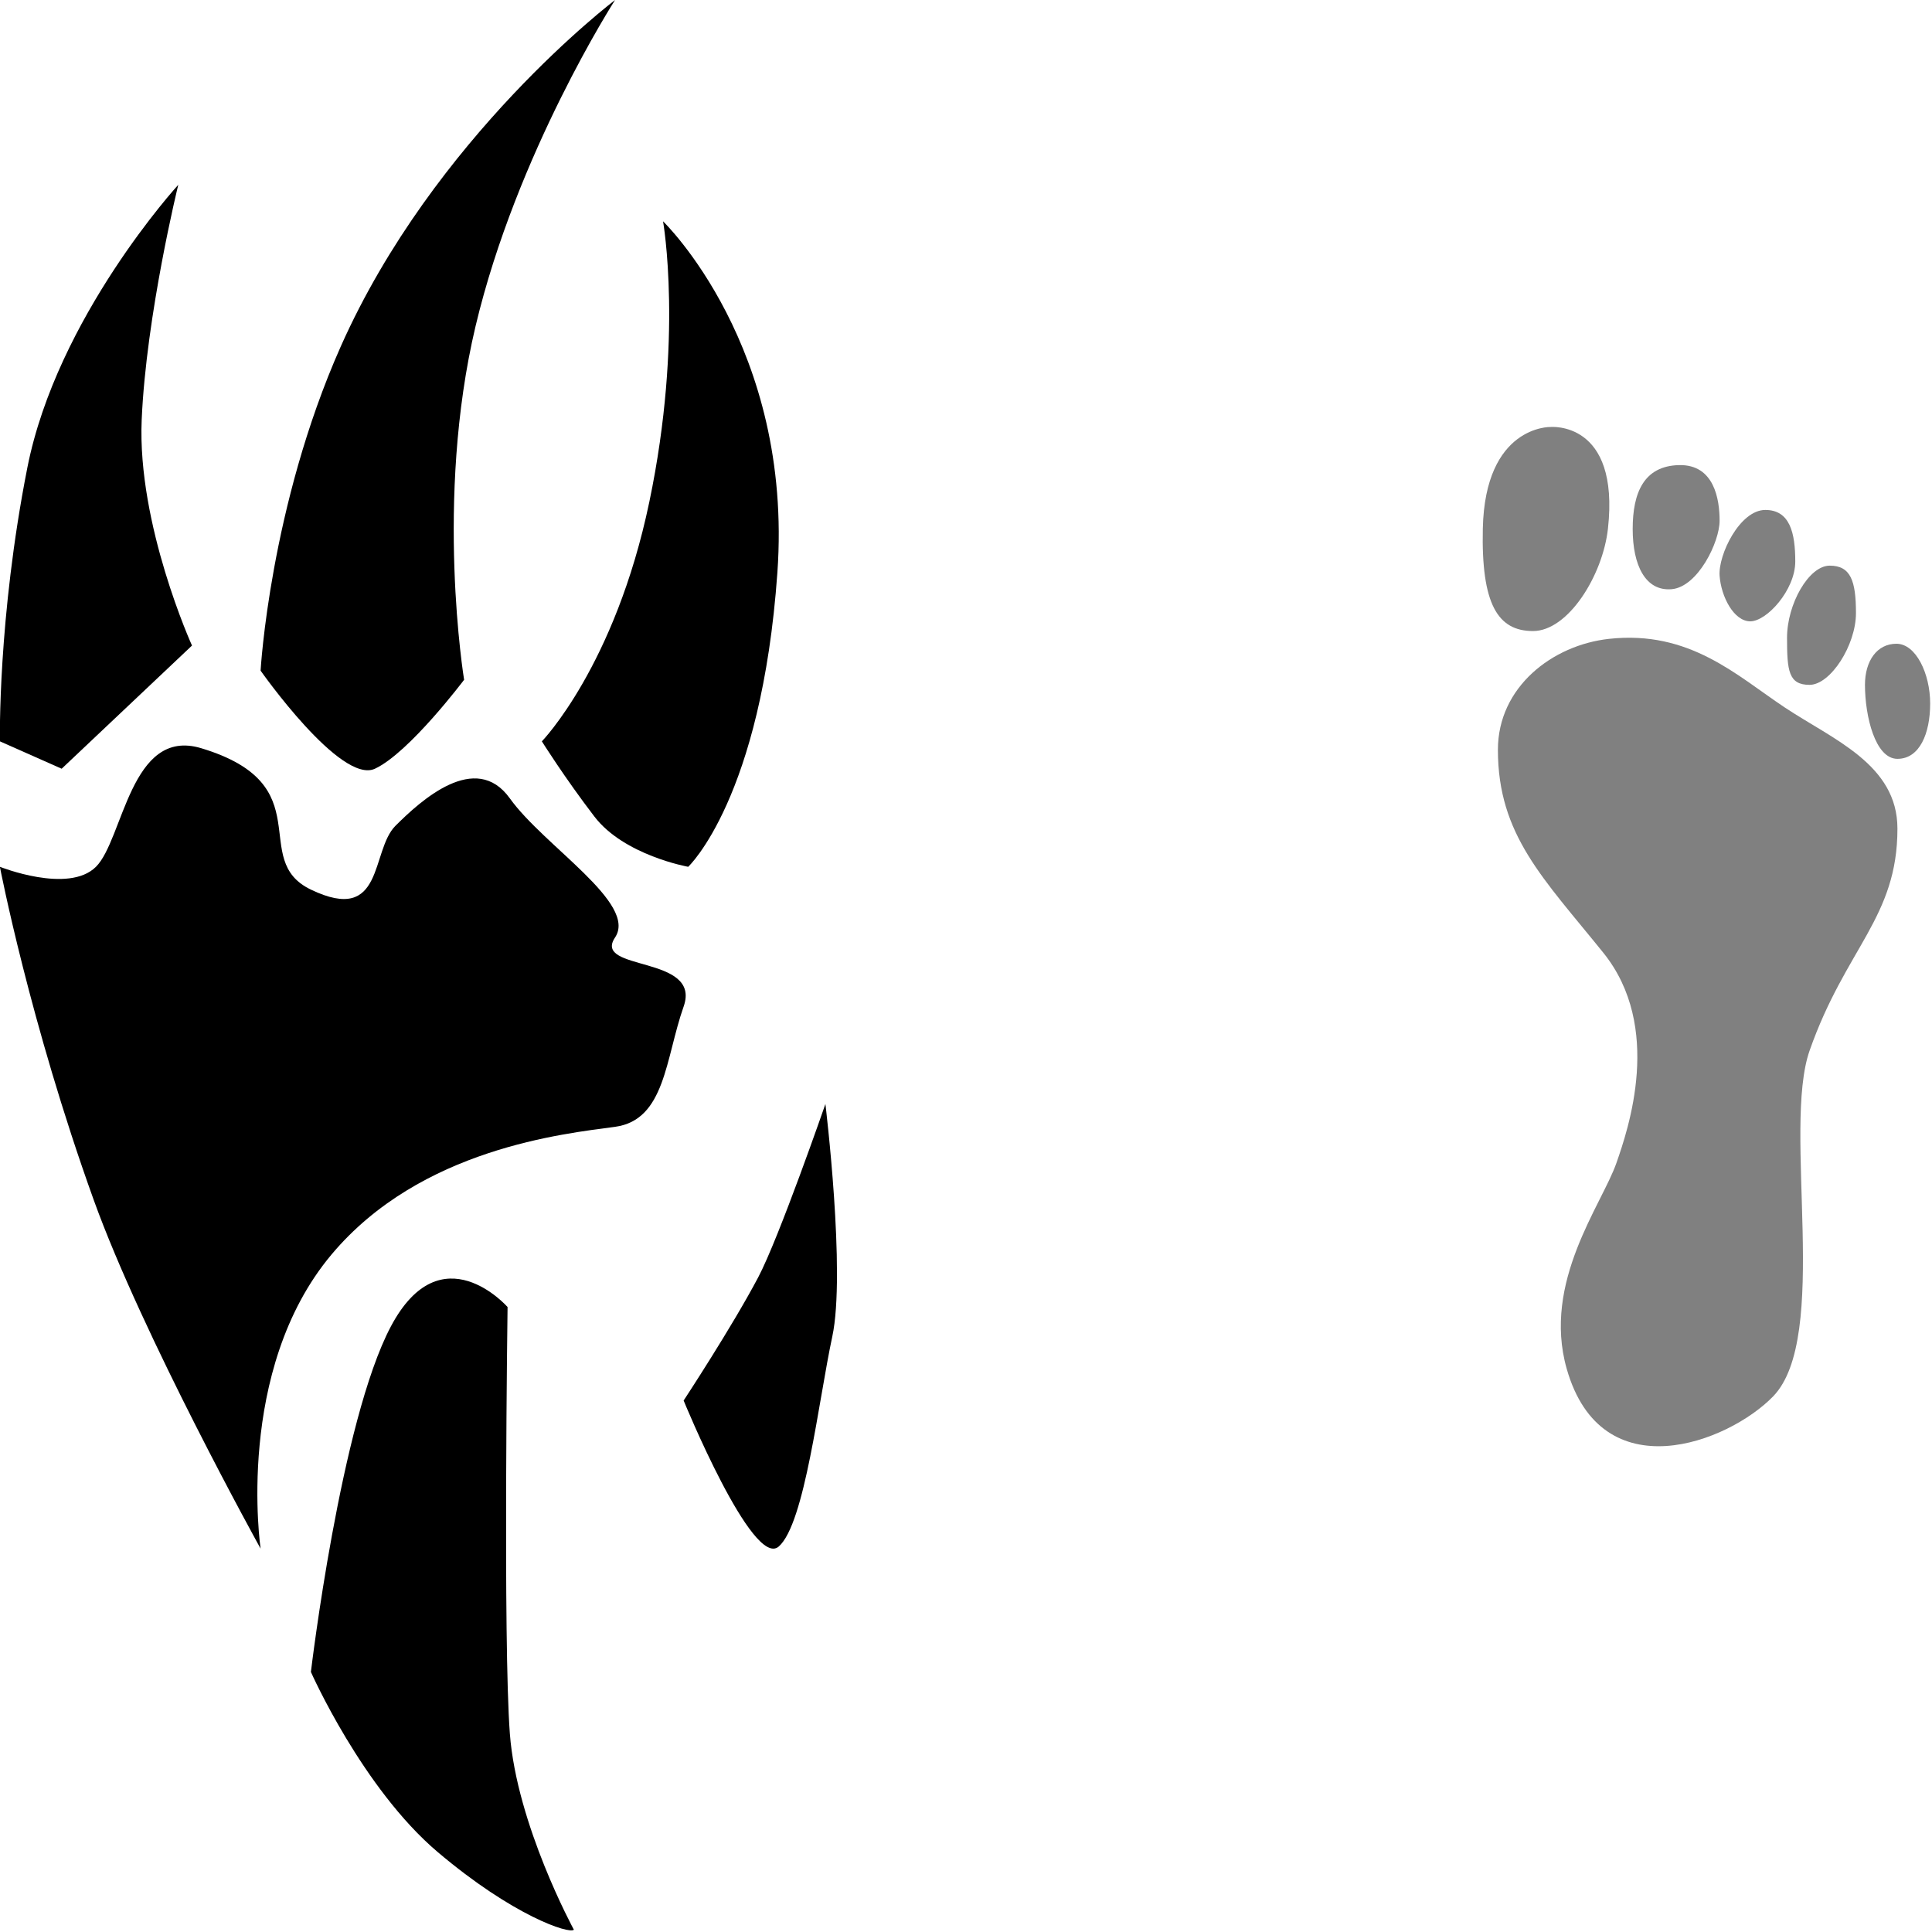 <?xml version="1.0" encoding="UTF-8" standalone="no"?>
<!DOCTYPE svg PUBLIC "-//W3C//DTD SVG 1.1//EN" "http://www.w3.org/Graphics/SVG/1.1/DTD/svg11.dtd">
<svg width="100%" height="100%" viewBox="0 0 134 134" version="1.1" xmlns="http://www.w3.org/2000/svg" xmlns:xlink="http://www.w3.org/1999/xlink" xml:space="preserve" xmlns:serif="http://www.serif.com/" style="fill-rule:evenodd;clip-rule:evenodd;stroke-linejoin:round;stroke-miterlimit:2;">
    <g transform="matrix(1.586,0,0,1.582,-55.151,-36.077)">
        <path fill="--c-accent" d="M42.57,30.907C42.57,30.907 37.27,36.707 35.97,43.307C34.67,49.907 34.77,55.307 34.77,55.307L37.47,56.507L43.17,51.107C43.17,51.107 40.77,45.807 40.97,41.207C41.17,36.607 42.57,30.907 42.57,30.907Z"/>
        <path fill="--c-accent" d="M46.17,52.207C46.17,52.207 49.67,57.207 51.17,56.507C52.67,55.807 55.07,52.607 55.07,52.607C55.07,52.607 53.77,44.707 55.57,37.107C57.37,29.507 61.67,22.807 61.67,22.807C61.67,22.807 53.743,28.812 49.67,38.007C46.57,45.007 46.17,52.207 46.17,52.207Z"/>
        <path fill="--c-accent" d="M58.47,55.307C58.47,55.307 61.67,52.007 63.17,44.807C64.67,37.607 63.77,32.507 63.77,32.507C63.77,32.507 69.47,38.007 68.77,47.907C68.07,57.807 64.87,60.807 64.87,60.807C64.87,60.807 62.07,60.307 60.77,58.607C59.47,56.907 58.47,55.307 58.47,55.307Z"/>
        <path fill="--c-accent" d="M70.87,71.207C70.87,71.207 68.841,77.078 67.93,78.807C66.77,81.007 64.67,84.207 64.67,84.207C64.67,84.207 67.69,91.607 68.83,90.607C69.97,89.607 70.57,84.207 71.17,81.407C71.77,78.607 70.87,71.207 70.87,71.207Z"/>
        <path fill="--c-accent" d="M59.87,107.407C59.87,107.407 57.37,102.807 57.07,98.807C56.77,94.807 56.97,80.107 56.97,80.107C56.97,80.107 54.07,76.8 51.87,80.953C49.67,85.107 48.37,96.107 48.37,96.107C48.37,96.107 50.62,101.207 53.92,104.007C57.22,106.807 59.67,107.607 59.87,107.407Z"/>
        <path fill="--c-accent" d="M34.769,60.807C34.769,60.807 37.769,62.007 38.97,60.807C40.17,59.607 40.477,54.673 43.57,55.607C48.87,57.207 45.625,60.485 48.37,61.807C51.594,63.36 50.97,60.107 52.07,59.007C53.17,57.907 55.57,55.707 57.07,57.807C58.57,59.907 62.67,62.407 61.67,63.907C60.67,65.407 65.47,64.662 64.67,66.934C63.87,69.207 63.87,71.907 61.67,72.207C59.47,72.507 53.173,73.141 49.27,77.807C45.021,82.888 46.17,90.7 46.17,90.7C46.17,90.7 41.007,81.36 38.87,75.407C36.07,67.607 34.769,60.807 34.769,60.807Z"/>
    </g>
    <g transform="matrix(1.586,0,0,1.582,-40.716,-36.077)">
        <path fill="#808080" d="M96.042,50.813C99.562,50.429 101.61,52.413 103.722,53.821C105.834,55.229 108.65,56.316 108.65,59.133C108.65,63.037 106.388,64.358 104.81,68.861C103.604,72.304 105.73,81.431 103.21,84.029C101.253,86.047 95.715,88.205 94.186,82.813C93.108,79.008 95.723,75.627 96.362,73.789C96.874,72.317 98.41,67.837 95.786,64.573C93.162,61.309 91.178,59.409 91.178,55.677C91.178,52.925 93.56,51.084 96.042,50.813Z"/>
        <path fill="#808080" d="M93.467,41.525C93.467,41.525 90.616,41.46 90.518,45.982C90.446,49.294 91.173,50.471 92.713,50.471C94.254,50.471 95.765,48.027 95.99,45.982C96.515,41.23 93.467,41.525 93.467,41.525Z"/>
        <path fill="#808080" d="M97.072,45.996C97.072,47.587 97.629,48.734 98.776,48.636C99.922,48.537 100.873,46.568 100.873,45.636C100.873,44.704 100.643,43.163 99.103,43.196C97.563,43.229 97.072,44.405 97.072,45.996Z"/>
        <path fill="#808080" d="M102.872,45.162C101.757,45.162 100.807,47.128 100.873,48.046C100.938,48.963 101.495,50.045 102.216,50.045C102.937,50.045 104.182,48.668 104.182,47.423C104.182,46.178 103.953,45.162 102.872,45.162Z"/>
        <path fill="#808080" d="M103.822,50.765C103.822,52.207 103.887,52.83 104.805,52.83C105.722,52.83 106.836,51.093 106.836,49.684C106.836,48.275 106.607,47.604 105.69,47.604C104.772,47.604 103.822,49.289 103.822,50.765Z"/>
        <path fill="#808080" d="M107.23,52.83C107.23,54.206 107.679,56.074 108.65,56.074C109.622,56.074 110.081,54.96 110.081,53.649C110.081,52.339 109.458,51.028 108.606,51.028C107.754,51.028 107.23,51.781 107.23,52.83Z"/>
    </g>
</svg>
